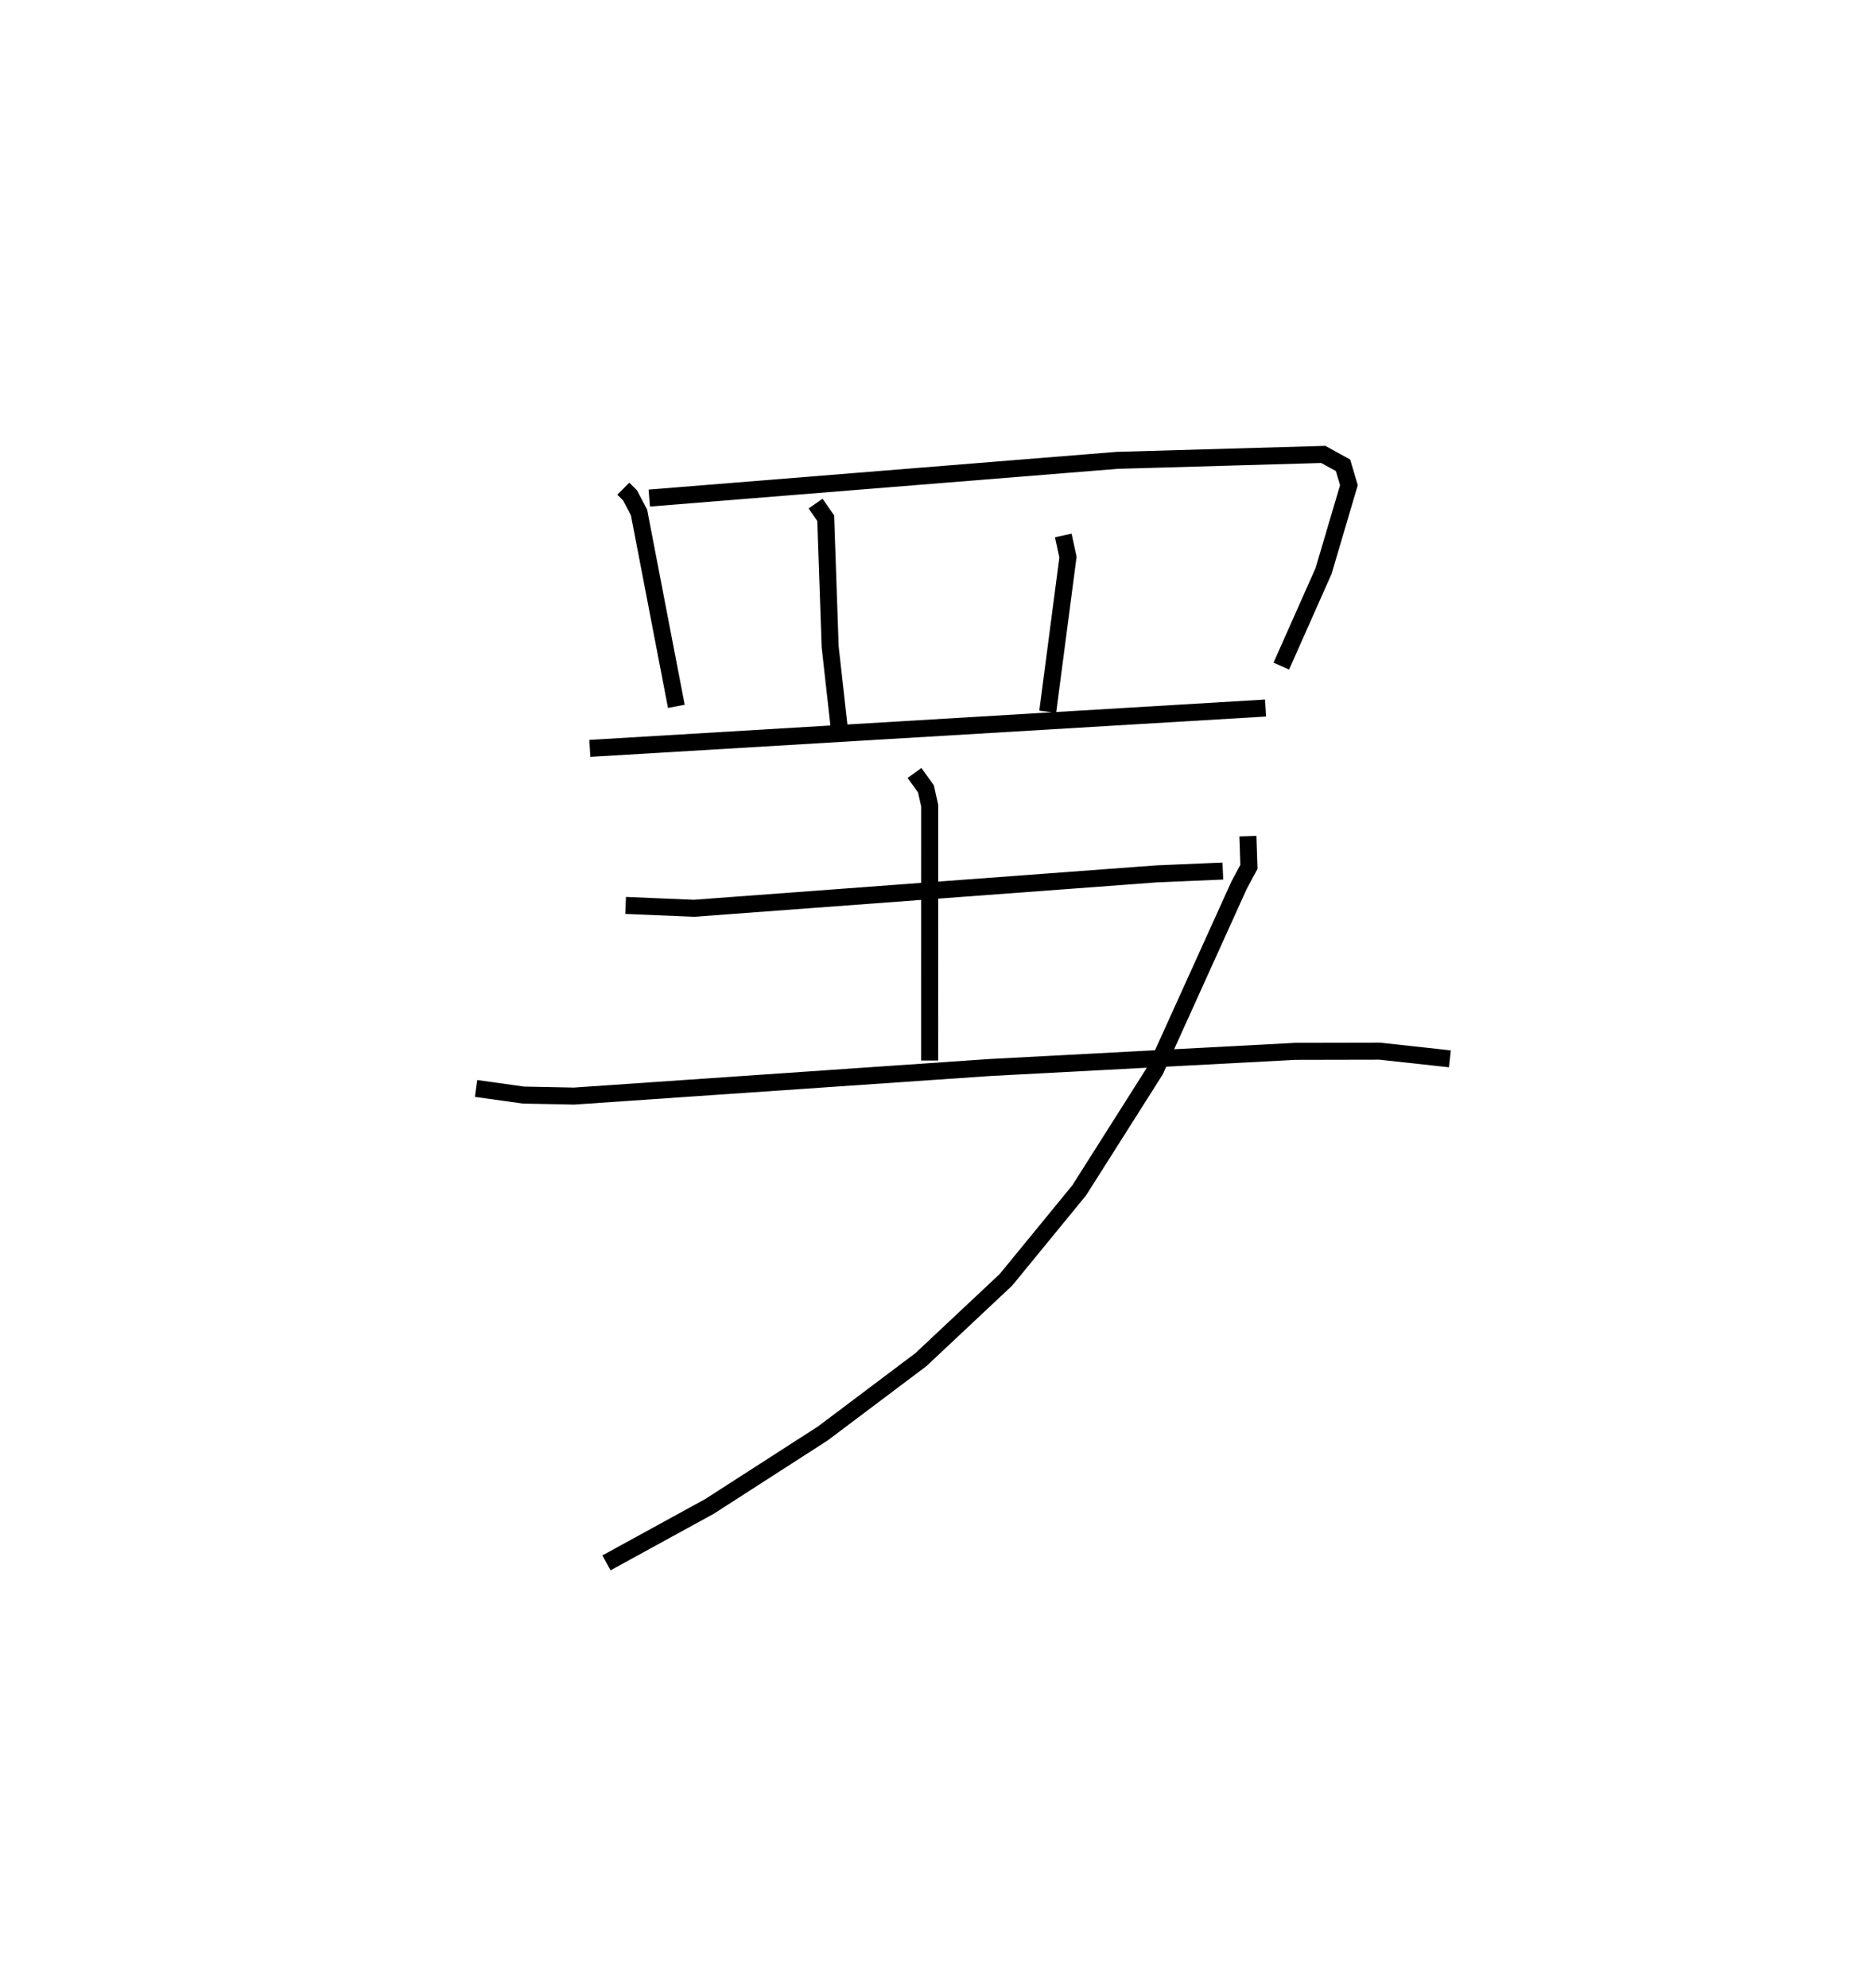 <?xml version="1.0" encoding="utf-8" ?>
<svg baseProfile="full" height="116.901" version="1.1" width="110.286" xmlns="http://www.w3.org/2000/svg" xmlns:ev="http://www.w3.org/2001/xml-events" xmlns:xlink="http://www.w3.org/1999/xlink"><defs /><rect fill="white" height="116.901" width="110.286" x="0" y="0" /><path d="M25,25 m0.0,0.0 m11.664,3.737 l0.394,0.393 0.529,1.003 l2.195,11.403 m-1.592,-12.247 l27.516,-2.218 12.128,-0.349 l1.162,0.639 0.346,1.17 l-1.49,5.043 -2.486,5.595 m-27.394,-9.556 l0.596,0.859 0.261,7.561 l0.614,5.491 m13.098,-12.037 l0.276,1.275 -1.191,9.091 m-26.932,2.155 l39.745,-2.373 m-37.641,11.607 l4.017,0.169 27.219,-2.024 l3.893,-0.166 m-18.137,-5.767 l0.672,0.931 0.223,0.995 l-0.003,14.983 m-26.68,1.642 l2.783,0.389 2.975,0.06 l24.473,-1.681 17.961,-0.95 l4.968,-0.01 4.121,0.451 m-11.882,-13.097 l0.06,1.807 -0.575,1.07 l-4.935,10.896 -4.472,7.055 l-4.308,5.26 -5.005,4.698 l-5.769,4.34 -6.661,4.287 l-6.064,3.323 " fill="none" stroke="black" stroke-width="1" /></svg>